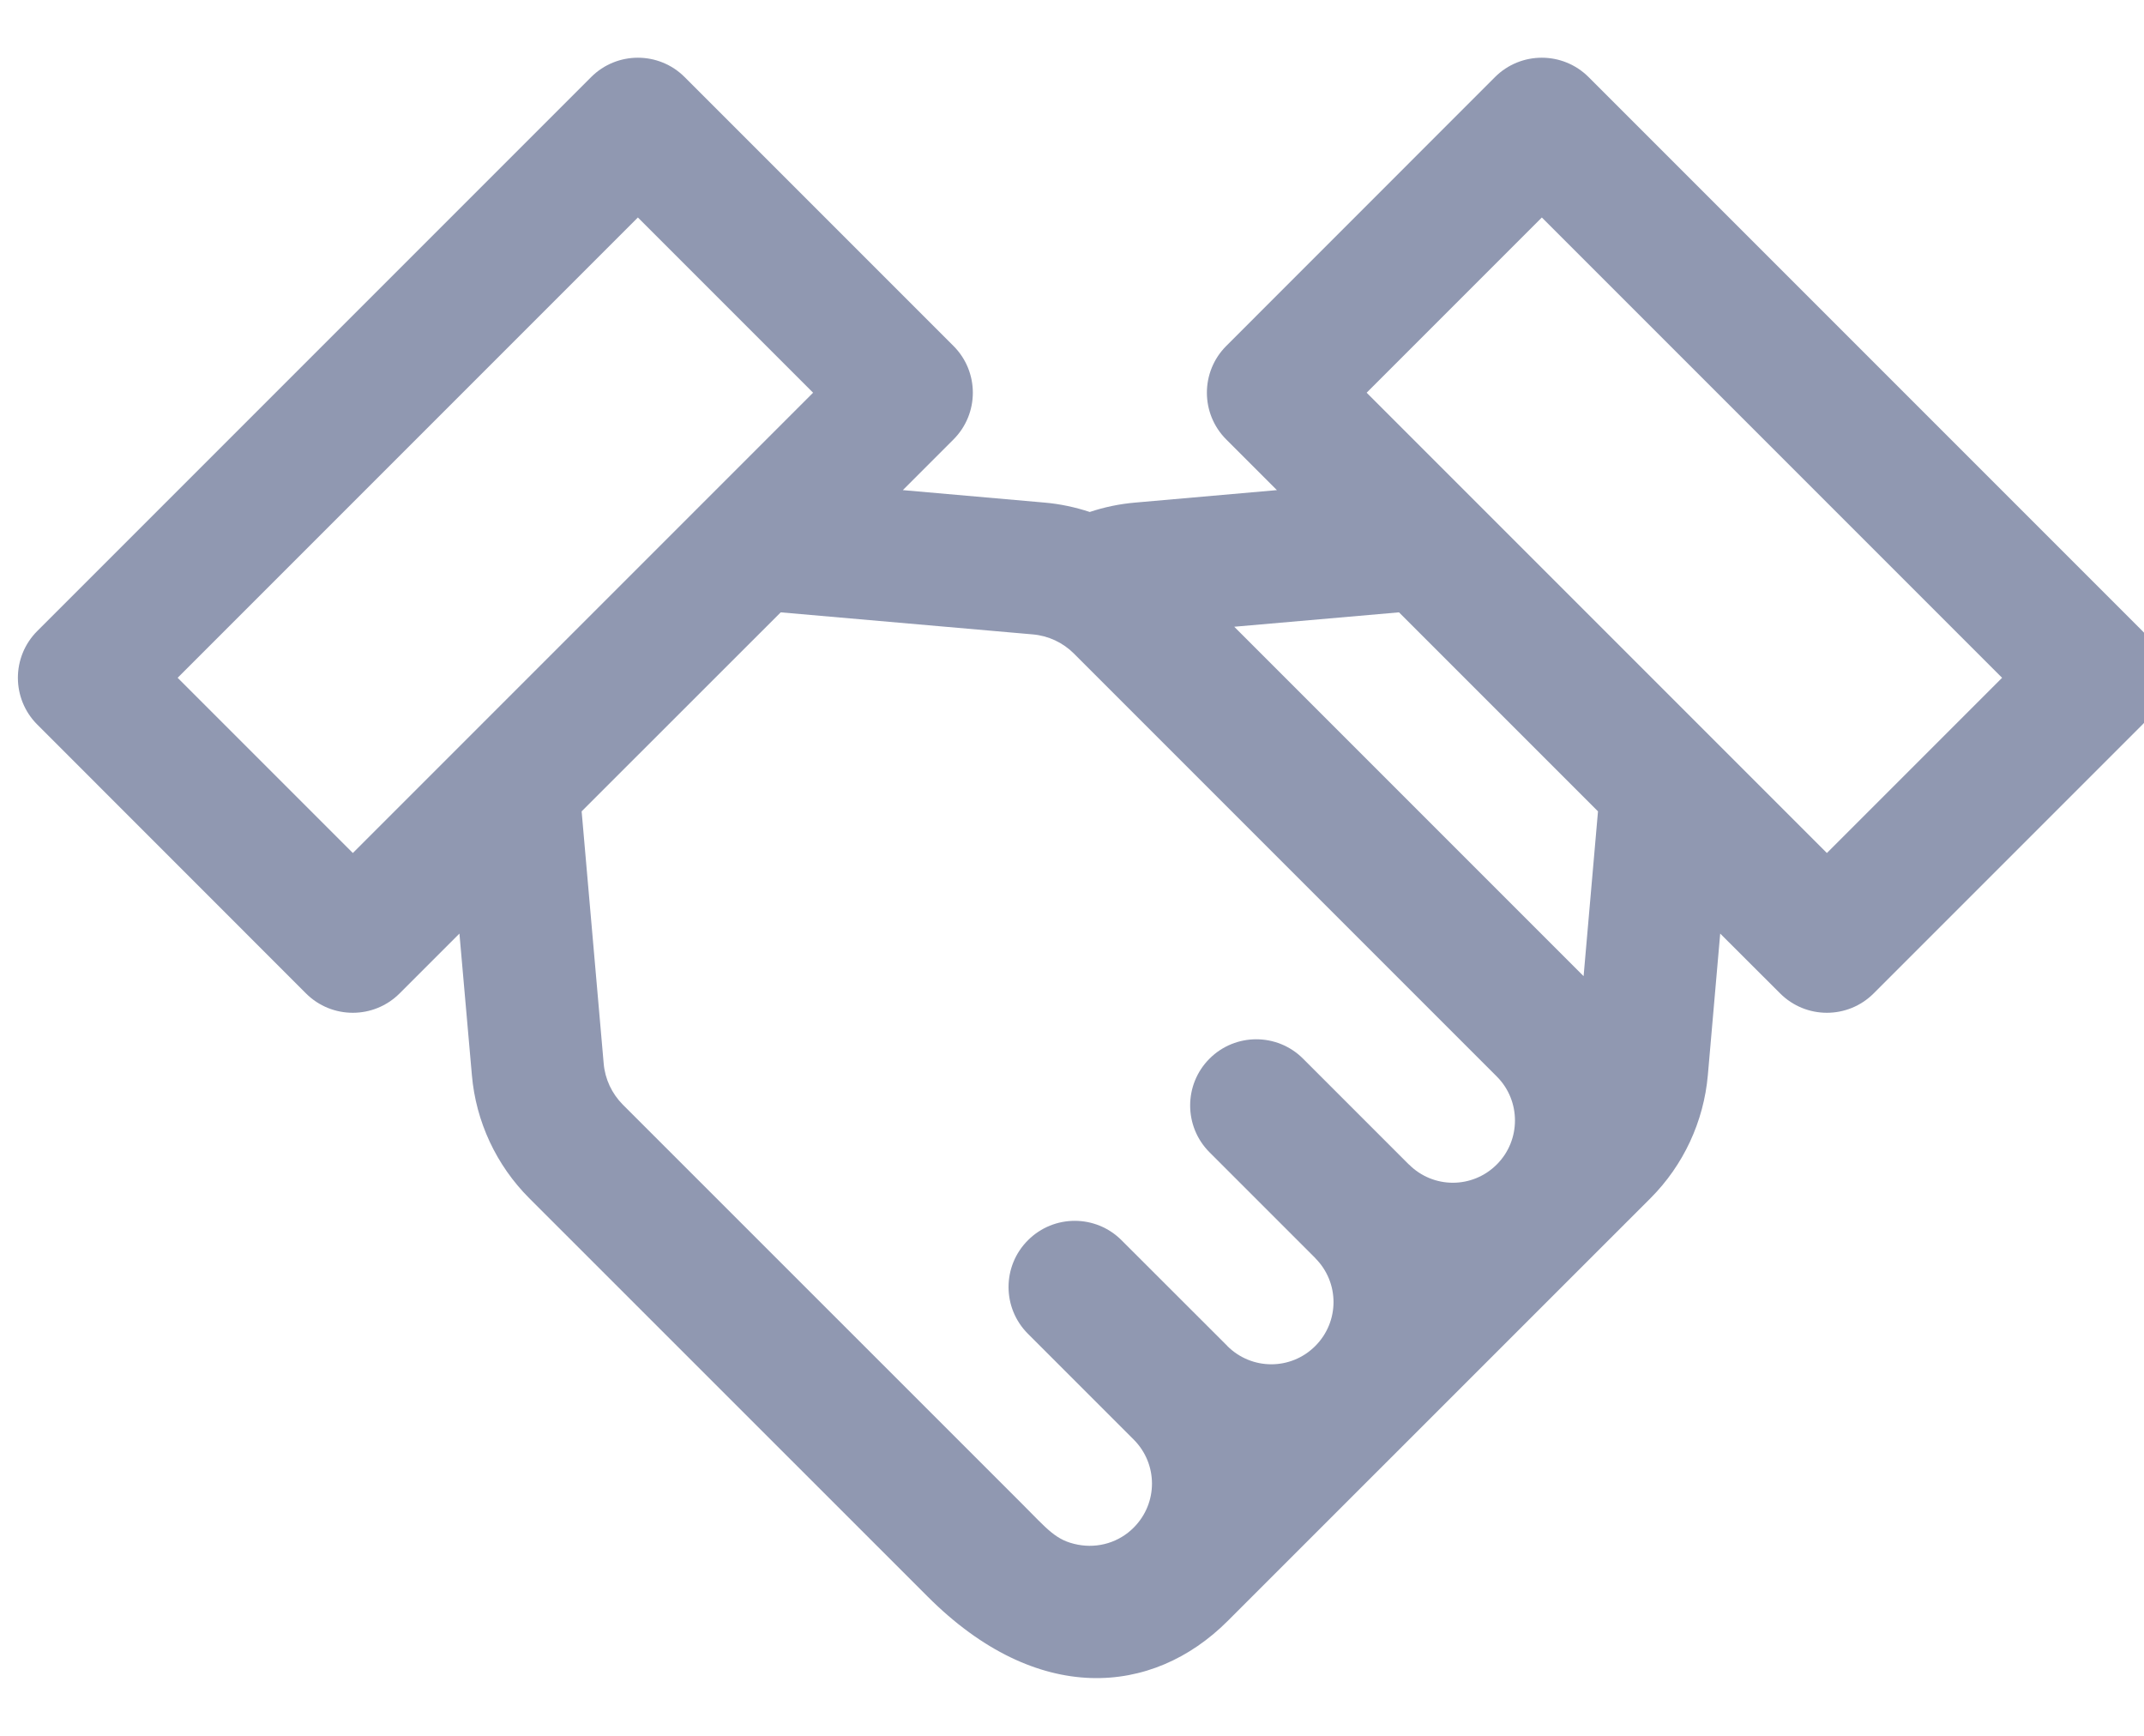 <svg width="21" height="17" viewBox="0 0 21 17" fill="none" xmlns="http://www.w3.org/2000/svg">
<path d="M20.985 6.18L15.56 0.755C15.307 0.502 14.896 0.502 14.643 0.755L12.011 3.388C11.758 3.641 11.758 4.051 12.011 4.304L12.507 4.8L11.12 4.922C10.967 4.935 10.818 4.966 10.674 5.014C10.531 4.967 10.382 4.935 10.23 4.922L8.843 4.8L9.339 4.304C9.592 4.051 9.592 3.641 9.339 3.388L6.706 0.755C6.453 0.502 6.043 0.502 5.79 0.755L0.365 6.18C0.112 6.433 0.112 6.843 0.365 7.096L2.997 9.729C3.25 9.982 3.661 9.982 3.914 9.729L4.5 9.143L4.622 10.529C4.661 10.984 4.861 11.412 5.184 11.735L9.088 15.638C10.159 16.709 11.29 16.609 12.023 15.877C12.37 15.53 16.152 11.749 16.166 11.735C16.489 11.412 16.688 10.984 16.728 10.529L16.849 9.143L17.436 9.729C17.689 9.982 18.099 9.982 18.352 9.729L20.985 7.096C21.238 6.843 21.238 6.433 20.985 6.18ZM3.456 8.354L1.74 6.638L6.248 2.13L7.964 3.846C2.522 9.288 3.912 7.898 3.456 8.354ZM14.661 11.404C14.661 11.404 14.661 11.404 14.661 11.404C14.423 11.643 14.038 11.643 13.8 11.404C13.799 11.404 13.799 11.403 13.798 11.403L12.763 10.368C12.51 10.115 12.1 10.115 11.847 10.368C11.594 10.621 11.594 11.032 11.847 11.285L12.883 12.321C12.883 12.321 12.883 12.321 12.883 12.322C13.121 12.56 13.121 12.944 12.883 13.182C12.645 13.421 12.26 13.421 12.021 13.182C12.021 13.182 12.021 13.182 12.021 13.181L10.985 12.146C10.732 11.893 10.322 11.893 10.069 12.146C9.815 12.399 9.815 12.81 10.069 13.063L11.105 14.099C11.105 14.099 11.105 14.099 11.105 14.099C11.342 14.337 11.344 14.721 11.104 14.961C10.962 15.104 10.758 15.166 10.558 15.128C10.34 15.086 10.263 14.98 10.004 14.721L6.1 10.818C5.993 10.71 5.926 10.568 5.913 10.416L5.697 7.946C5.968 7.675 7.214 6.429 7.647 5.997L10.116 6.213C10.268 6.226 10.411 6.293 10.518 6.4C11.466 7.348 14.417 10.299 14.661 10.543C14.898 10.78 14.898 11.167 14.661 11.404ZM15.511 9.56C15.309 9.357 13.085 7.134 12.089 6.138L13.703 5.997C14.164 6.457 15.516 7.81 15.652 7.946L15.511 9.56ZM17.894 8.354C17.287 7.747 13.52 3.98 13.386 3.846L15.102 2.13L19.61 6.638L17.894 8.354Z" fill="#9098B1"/>
</svg>
